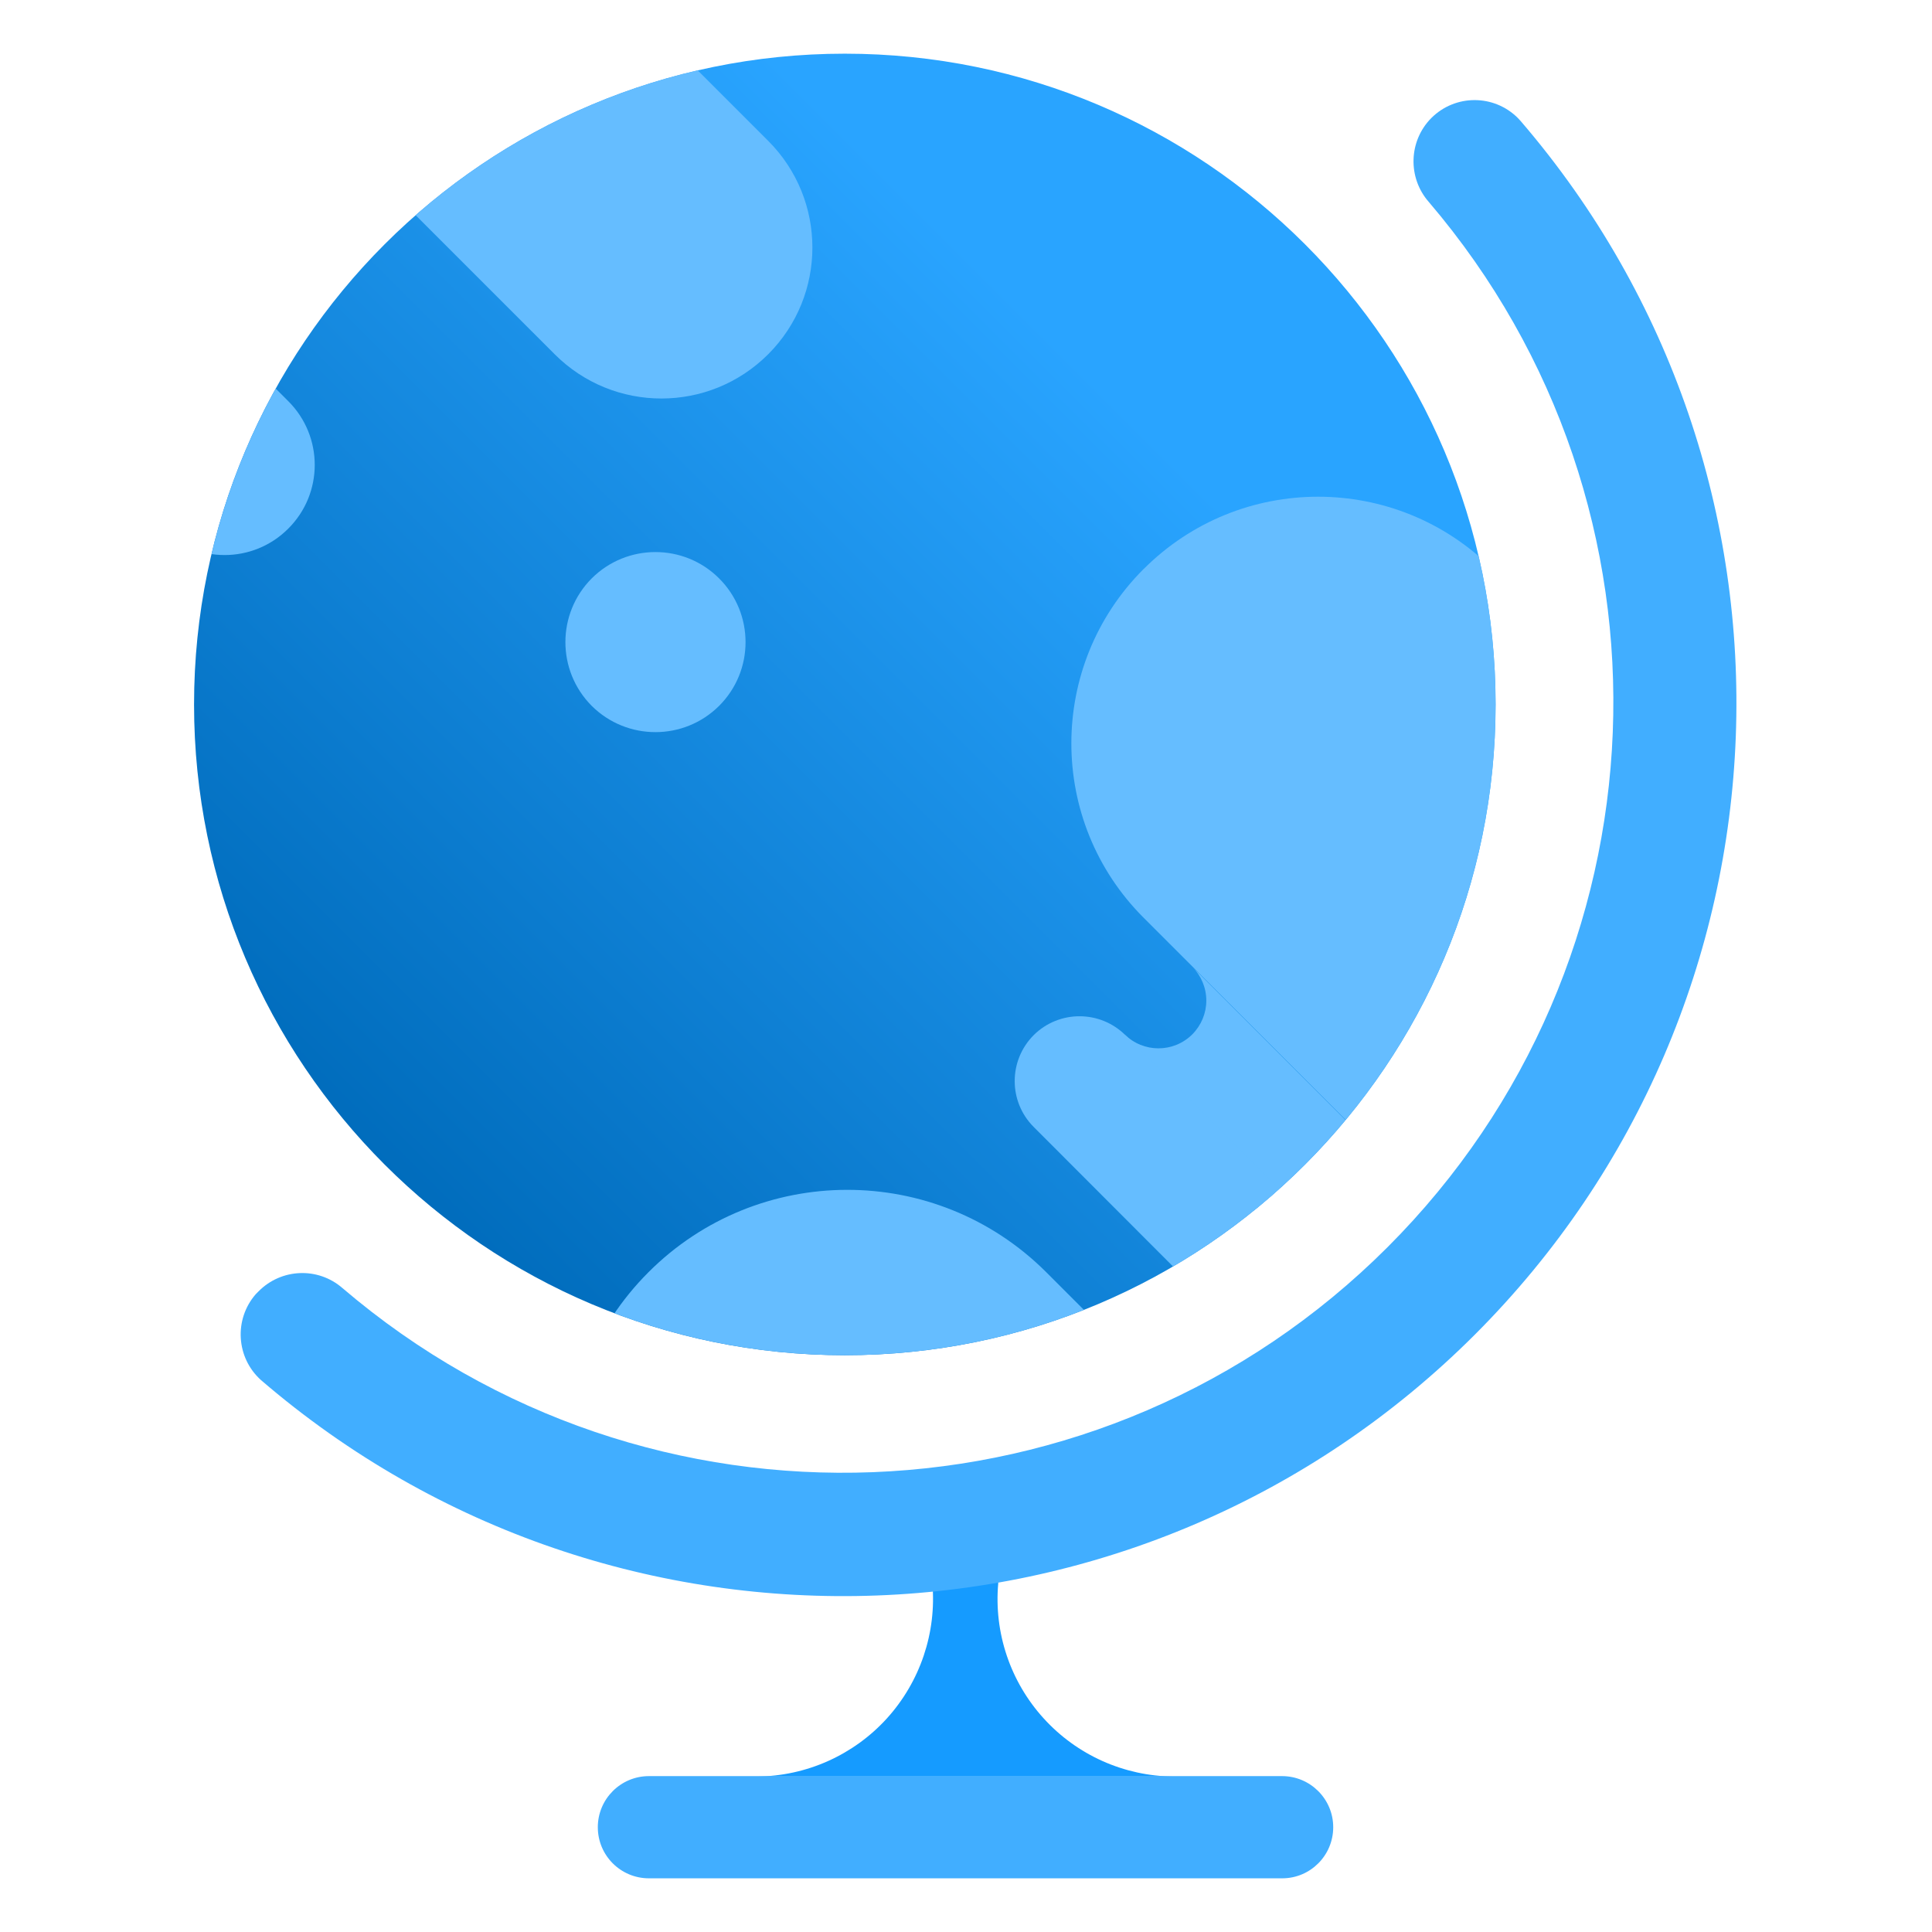<?xml version="1.0" encoding="UTF-8"?>
<svg xmlns="http://www.w3.org/2000/svg" xmlns:xlink="http://www.w3.org/1999/xlink" width="70pt" height="70pt" viewBox="0 0 70 70" version="1.1">
<defs>
<linearGradient id="linear0" gradientUnits="userSpaceOnUse" x1="-212.049" y1="722.745" x2="-212.049" y2="734.871" gradientTransform="matrix(2.75,2.75,2.75,-2.75,-1390.615,2613.143)">
<stop offset="0" style="stop-color:rgb(0,108,188);stop-opacity:1;"/>
<stop offset="0.82" style="stop-color:rgb(41,164,255);stop-opacity:1;"/>
</linearGradient>
<clipPath id="clip1">
  <path d="M 7 1 L 30 1 L 30 27 L 7 27 Z M 7 1 "/>
</clipPath>
<clipPath id="clip2">
  <path d="M 54.188 25.523 C 54.188 38.543 43.633 49.102 30.609 49.102 C 17.586 49.102 7.031 38.543 7.031 25.523 C 7.031 12.5 17.586 1.945 30.609 1.945 C 43.633 1.945 54.188 12.5 54.188 25.523 Z M 54.188 25.523 "/>
</clipPath>
<clipPath id="clip3">
  <path d="M 38 17 L 55 17 L 55 50 L 38 50 Z M 38 17 "/>
</clipPath>
<clipPath id="clip4">
  <path d="M 54.188 25.523 C 54.188 38.543 43.633 49.102 30.609 49.102 C 17.586 49.102 7.031 38.543 7.031 25.523 C 7.031 12.5 17.586 1.945 30.609 1.945 C 43.633 1.945 54.188 12.5 54.188 25.523 Z M 54.188 25.523 "/>
</clipPath>
<clipPath id="clip5">
  <path d="M 20 35 L 55 35 L 55 50 L 20 50 Z M 20 35 "/>
</clipPath>
<clipPath id="clip6">
  <path d="M 54.188 25.523 C 54.188 38.543 43.633 49.102 30.609 49.102 C 17.586 49.102 7.031 38.543 7.031 25.523 C 7.031 12.5 17.586 1.945 30.609 1.945 C 43.633 1.945 54.188 12.5 54.188 25.523 Z M 54.188 25.523 "/>
</clipPath>
<clipPath id="clip7">
  <path d="M 36 36 L 48 36 L 48 48 L 36 48 Z M 36 36 "/>
</clipPath>
<clipPath id="clip8">
  <path d="M 54.188 25.523 C 54.188 38.543 43.633 49.102 30.609 49.102 C 17.586 49.102 7.031 38.543 7.031 25.523 C 7.031 12.5 17.586 1.945 30.609 1.945 C 43.633 1.945 54.188 12.5 54.188 25.523 Z M 54.188 25.523 "/>
</clipPath>
</defs>
<g id="surface1">
<path style=" stroke:none;fill-rule:nonzero;fill:rgb(21,155,255);fill-opacity:1;" d="M 36.168 57.367 C 36.168 56.77 33.781 56.77 33.781 57.367 C 33.938 59.156 33.34 60.93 32.133 62.262 C 30.926 63.59 29.215 64.355 27.422 64.367 L 42.516 64.367 C 40.723 64.352 39.016 63.586 37.812 62.258 C 36.605 60.93 36.008 59.156 36.168 57.367 Z M 36.168 57.367 "/>
<path style=" stroke:none;fill-rule:nonzero;fill:rgb(65,174,255);fill-opacity:1;" d="M 51.859 4.277 C 52.727 3.41 54.129 3.41 54.996 4.277 L 55.098 4.387 C 66.129 17.223 65.402 36.395 53.434 48.359 C 41.461 60.324 22.289 61.043 9.457 50.004 C 8.555 49.195 8.469 47.805 9.266 46.891 L 9.363 46.793 C 10.188 45.953 11.52 45.898 12.406 46.668 C 23.48 56.133 39.973 55.488 50.273 45.188 C 60.578 34.887 61.23 18.398 51.77 7.32 C 50.996 6.438 51.035 5.109 51.859 4.277 Z M 46.457 68.055 L 23.512 68.055 C 22.488 68.055 21.66 67.227 21.66 66.203 C 21.66 65.184 22.488 64.352 23.512 64.352 L 46.457 64.352 C 47.477 64.355 48.305 65.184 48.305 66.203 C 48.305 67.227 47.477 68.055 46.457 68.055 Z M 46.457 68.055 "/>
<path style=" stroke:none;fill-rule:nonzero;fill:url(#linear0);" d="M 54.188 25.523 C 54.188 38.543 43.633 49.102 30.609 49.102 C 17.586 49.102 7.031 38.543 7.031 25.523 C 7.031 12.5 17.586 1.945 30.609 1.945 C 43.633 1.945 54.188 12.5 54.188 25.523 Z M 54.188 25.523 "/>
<g clip-path="url(#clip1)" clip-rule="nonzero">
<g clip-path="url(#clip2)" clip-rule="nonzero">
<path style=" stroke:none;fill-rule:nonzero;fill:rgb(101,189,255);fill-opacity:1;" d="M 2.816 6.906 L 10.445 14.535 C 11.723 15.812 11.723 17.879 10.445 19.152 C 9.172 20.43 7.105 20.43 5.828 19.152 L -1.801 11.523 C -3.074 10.25 -3.074 8.18 -1.801 6.906 C -0.523 5.637 1.539 5.637 2.816 6.906 Z M 26.055 20.957 C 27.332 22.23 27.332 24.301 26.055 25.574 C 24.781 26.844 22.715 26.844 21.438 25.574 C 20.168 24.297 20.168 22.234 21.438 20.957 C 22.715 19.684 24.781 19.684 26.055 20.957 Z M 15.055 -7.676 L 27.832 5.102 C 29.969 7.238 29.969 10.699 27.832 12.836 C 25.695 14.973 22.234 14.973 20.098 12.836 L 7.32 0.059 C 5.184 -2.078 5.184 -5.539 7.32 -7.676 C 9.457 -9.812 12.918 -9.812 15.055 -7.676 Z M 15.055 -7.676 "/>
</g>
</g>
<g clip-path="url(#clip3)" clip-rule="nonzero">
<g clip-path="url(#clip4)" clip-rule="nonzero">
<path style=" stroke:none;fill-rule:nonzero;fill:rgb(101,189,255);fill-opacity:1;" d="M 41.434 20.617 L 41.441 20.613 C 44.93 17.125 50.582 17.125 54.074 20.613 L 74.965 41.504 C 78.453 44.992 78.453 50.648 74.965 54.137 L 74.957 54.141 C 71.469 57.629 65.812 57.629 62.324 54.141 L 41.434 33.25 C 37.945 29.762 37.945 24.105 41.434 20.617 Z M 41.434 20.617 "/>
</g>
</g>
<g clip-path="url(#clip5)" clip-rule="nonzero">
<g clip-path="url(#clip6)" clip-rule="nonzero">
<path style=" stroke:none;fill-rule:nonzero;fill:rgb(101,189,255);fill-opacity:1;" d="M 37.895 46.082 L 61.688 69.879 C 65.66 73.855 65.66 80.293 61.688 84.27 C 57.715 88.238 51.277 88.238 47.301 84.27 L 23.492 60.488 C 19.523 56.512 19.523 50.074 23.492 46.098 C 27.465 42.121 33.91 42.113 37.895 46.082 Z M 40.746 37.477 C 41.426 38.152 42.52 38.152 43.199 37.477 C 43.523 37.152 43.707 36.711 43.707 36.254 C 43.707 35.793 43.523 35.352 43.199 35.027 L 62.797 54.625 L 57.324 60.137 "/>
</g>
</g>
<g clip-path="url(#clip7)" clip-rule="nonzero">
<g clip-path="url(#clip8)" clip-rule="nonzero">
<path style=" stroke:none;fill-rule:nonzero;fill:rgb(101,189,255);fill-opacity:1;" d="M 40.781 37.512 L 46.492 43.223 C 47.41 44.141 47.41 45.629 46.492 46.551 C 45.57 47.469 44.082 47.469 43.164 46.551 L 37.453 40.832 C 36.535 39.914 36.535 38.426 37.453 37.504 C 38.375 36.59 39.863 36.594 40.781 37.512 Z M 40.781 37.512 "/>
</g>
</g>
</g>
</svg>
